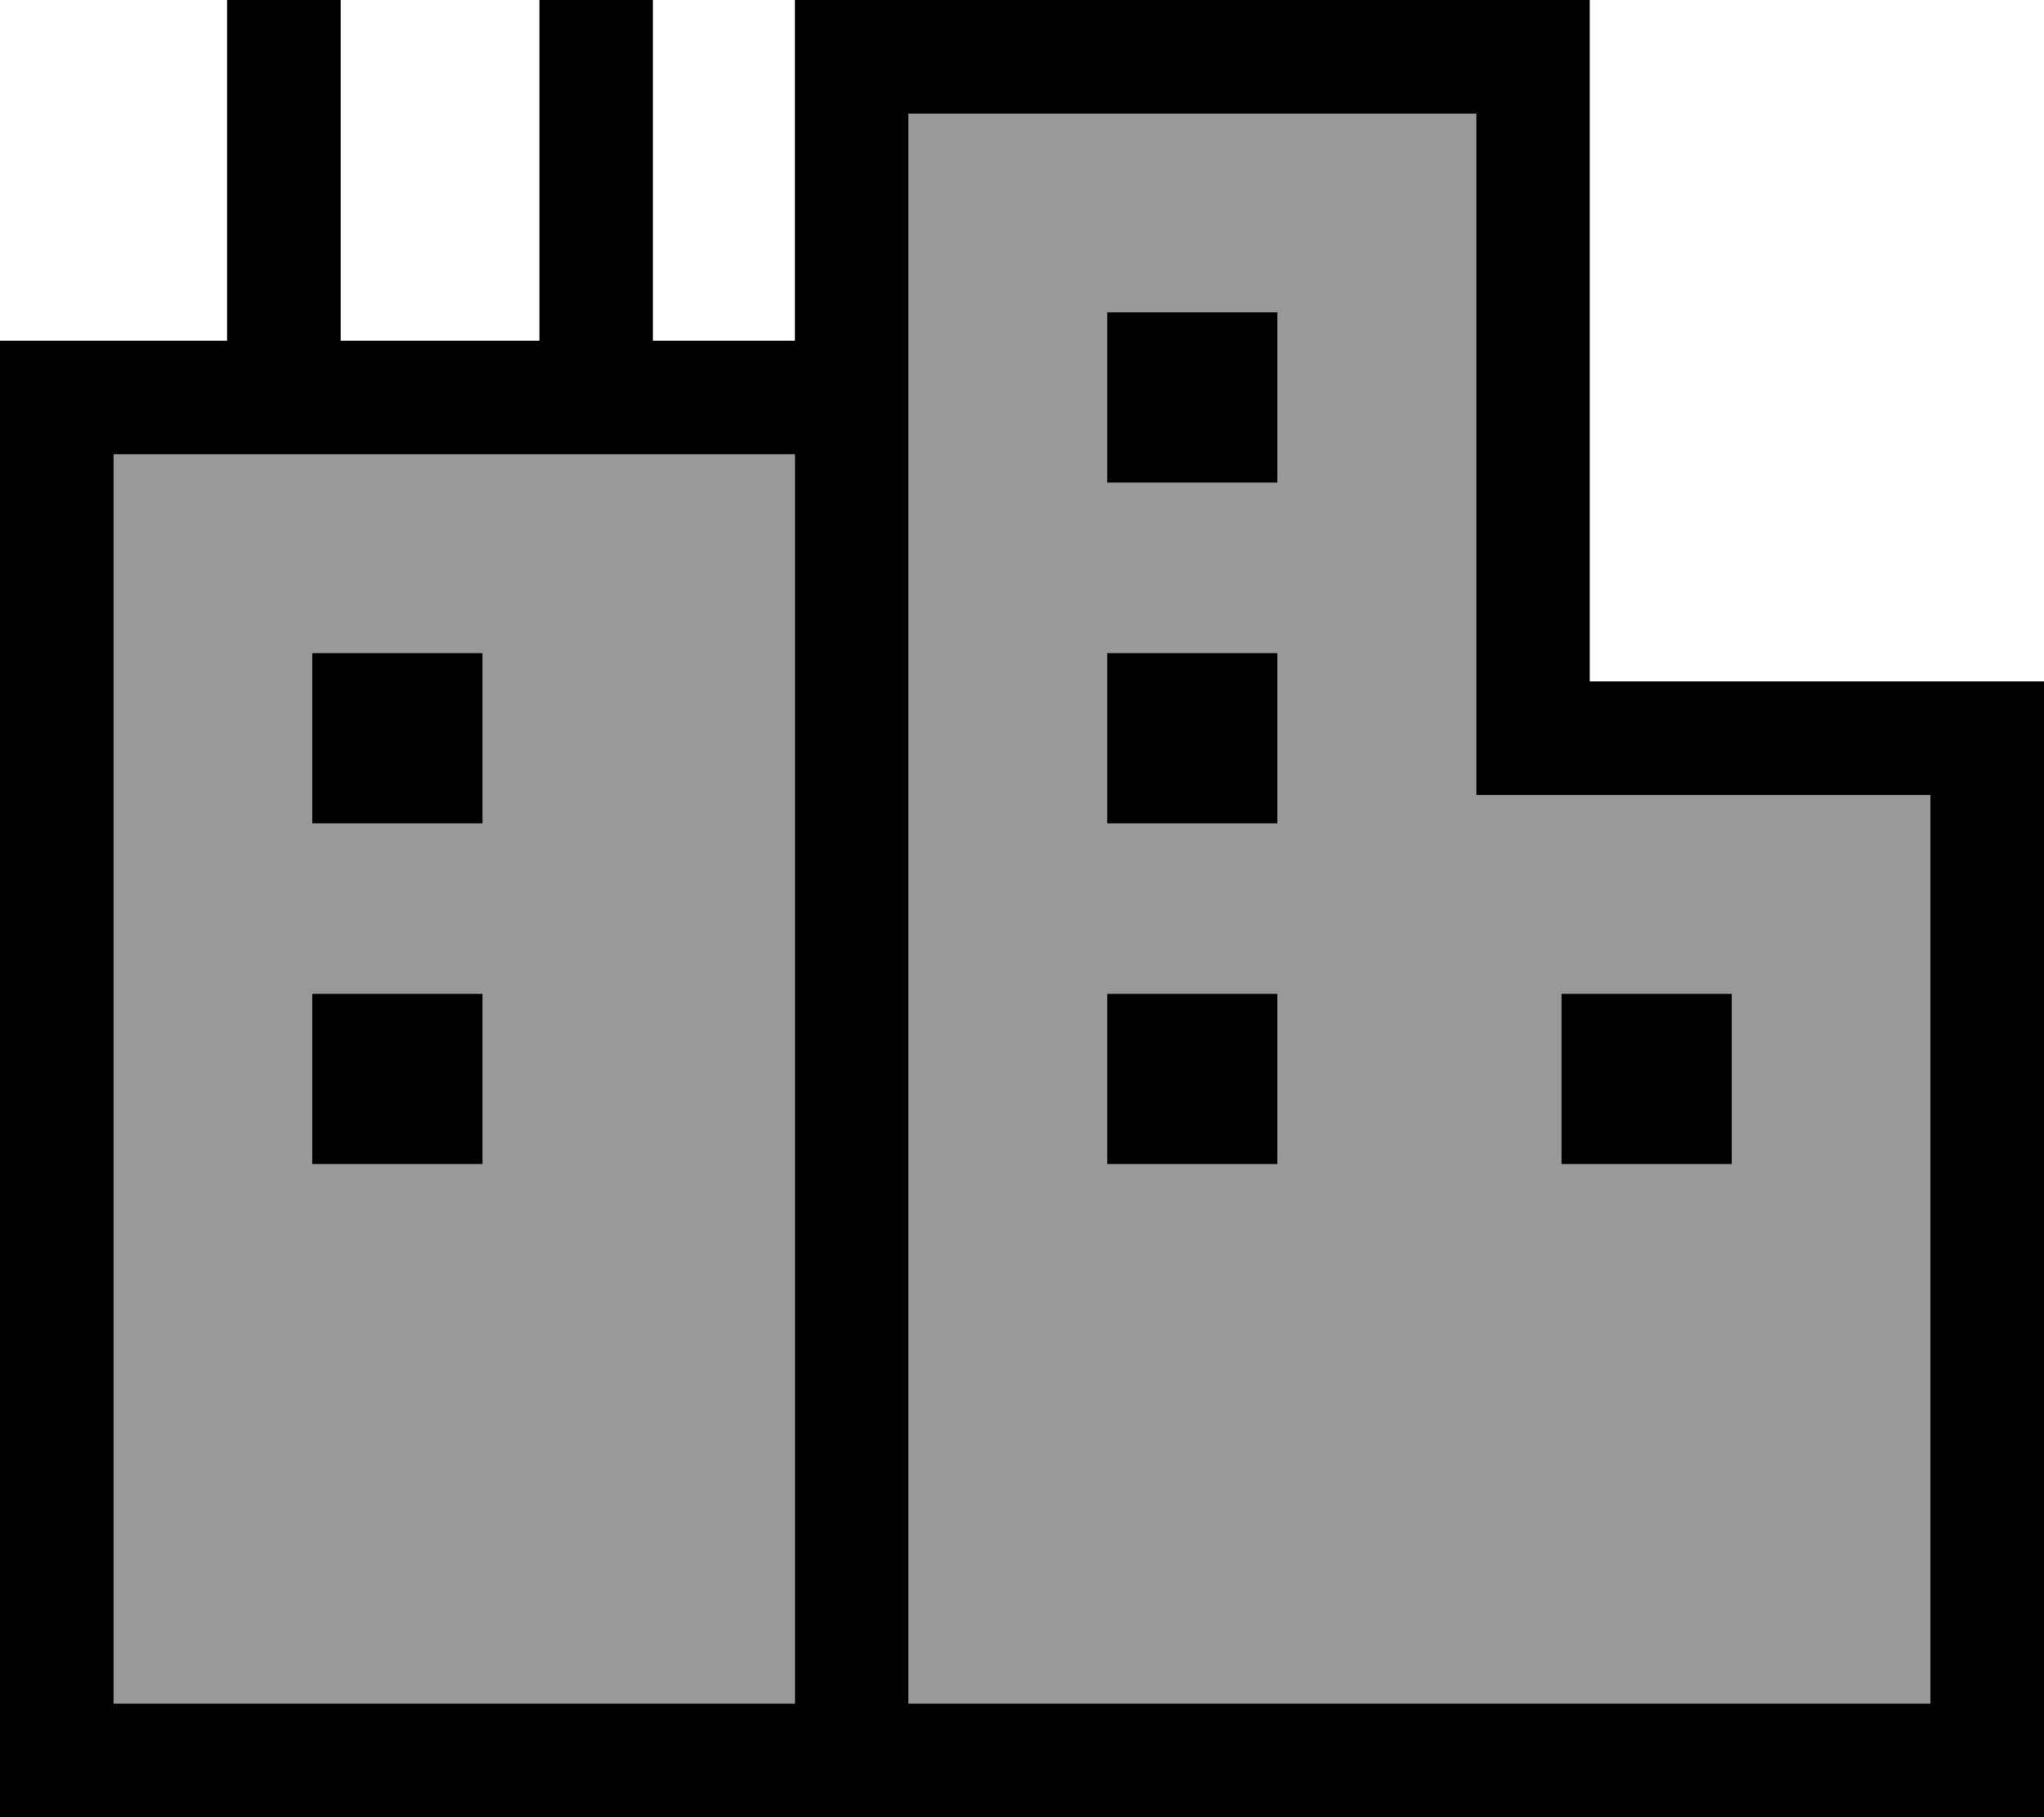 <svg xmlns="http://www.w3.org/2000/svg" viewBox="0 0 576 512"><!--! Font Awesome Pro 7.0.0 by @fontawesome - https://fontawesome.com License - https://fontawesome.com/license (Commercial License) Copyright 2025 Fonticons, Inc. --><path opacity=".4" fill="currentColor" d="M32 128l0 352 192 0 0-352-192 0zm56 56l48 0 0 48-48 0 0-48zm0 96l48 0 0 48-48 0 0-48zM256 32l0 448 288 0 0-256-128 0 0-192-160 0zm56 56l48 0 0 48-48 0 0-48zm0 96l48 0 0 48-48 0 0-48zm0 96l48 0 0 48-48 0 0-48zm128 0l48 0 0 48-48 0 0-48z"/><path fill="currentColor" d="M224 0l224 0 0 192 128 0 0 320-576 0 0-416 64 0 0-96 32 0 0 96 56 0 0-96 32 0 0 96 40 0 0-96zM184 128l-152 0 0 352 192 0 0-352-40 0zm360 96l-128 0 0-192-160 0 0 448 288 0 0-256zM312 88l48 0 0 48-48 0 0-48zm48 96l0 48-48 0 0-48 48 0zm-48 96l48 0 0 48-48 0 0-48zM136 184l0 48-48 0 0-48 48 0zM88 280l48 0 0 48-48 0 0-48zm400 0l0 48-48 0 0-48 48 0z"/></svg>